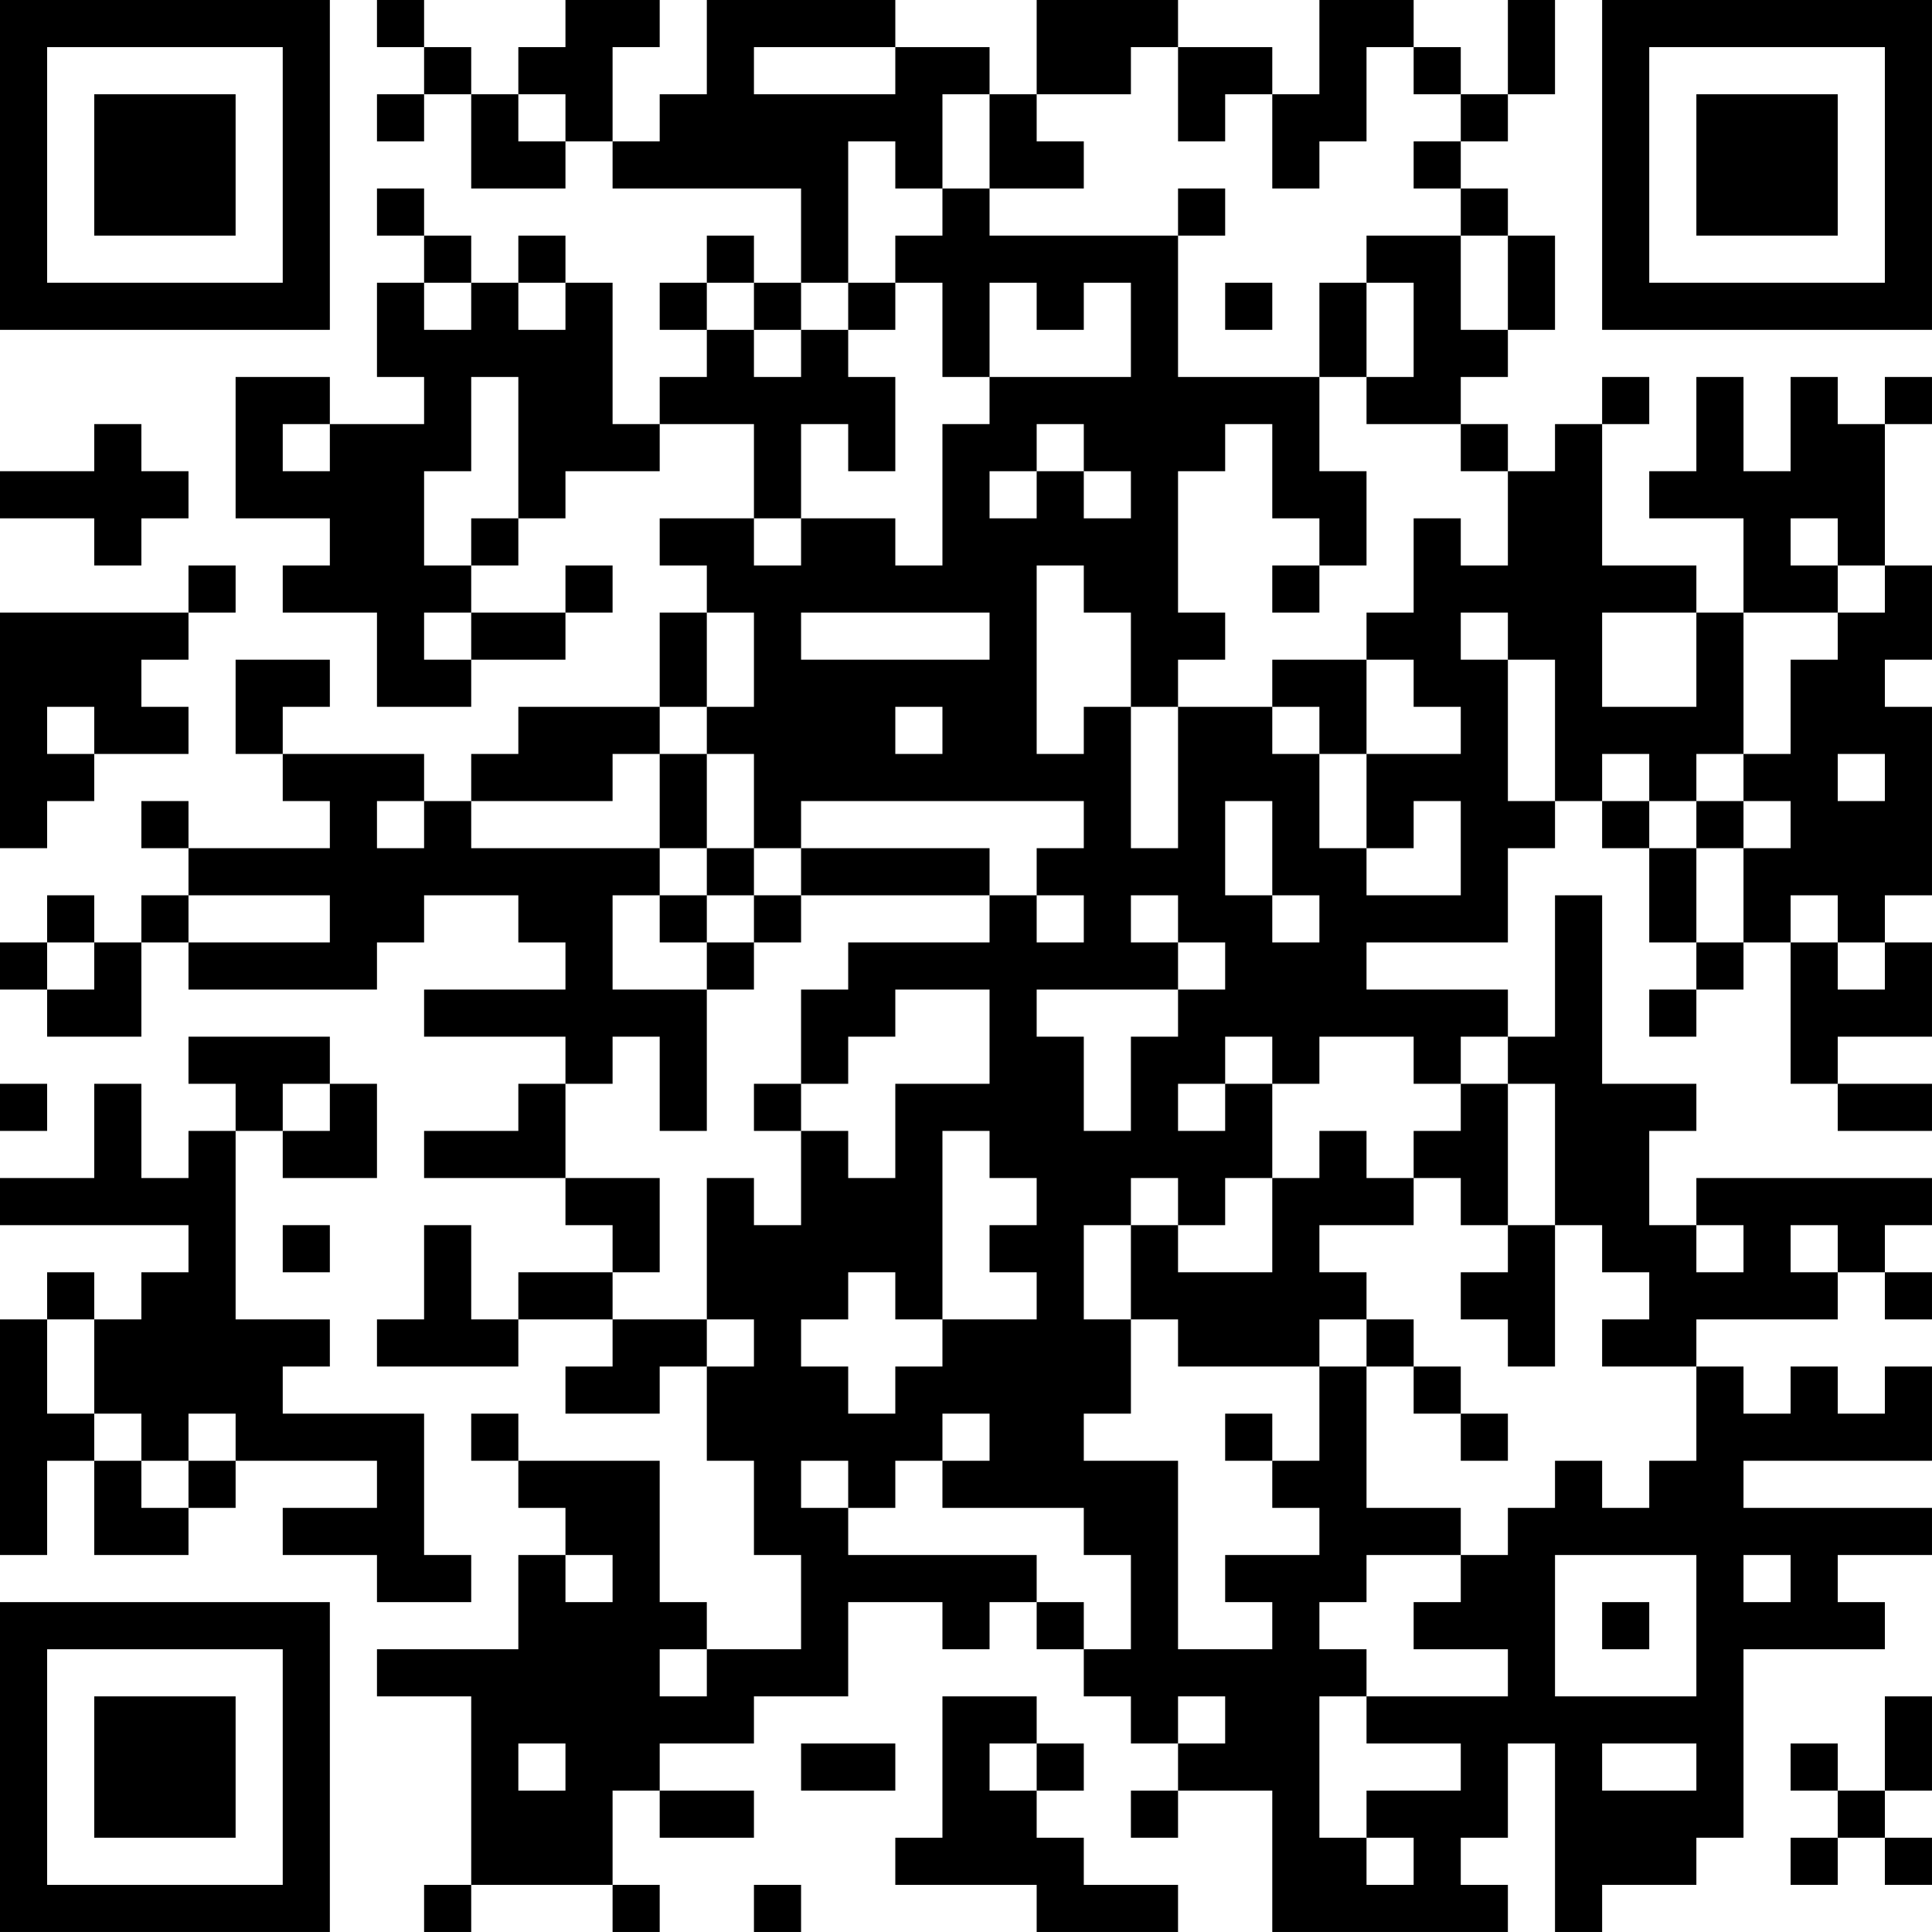 <?xml version="1.0" encoding="UTF-8"?>
<svg xmlns="http://www.w3.org/2000/svg" version="1.1" width="200" height="200" viewBox="0 0 200 200"><rect x="0" y="0" width="200" height="200" fill="#ffffff"/><g transform="scale(4.878)"><g transform="translate(0,0)"><path fill-rule="evenodd" d="M8 0L8 1L9 1L9 2L8 2L8 3L9 3L9 2L10 2L10 4L12 4L12 3L13 3L13 4L17 4L17 6L16 6L16 5L15 5L15 6L14 6L14 7L15 7L15 8L14 8L14 9L13 9L13 6L12 6L12 5L11 5L11 6L10 6L10 5L9 5L9 4L8 4L8 5L9 5L9 6L8 6L8 8L9 8L9 9L7 9L7 8L5 8L5 11L7 11L7 12L6 12L6 13L8 13L8 15L10 15L10 14L12 14L12 13L13 13L13 12L12 12L12 13L10 13L10 12L11 12L11 11L12 11L12 10L14 10L14 9L16 9L16 11L14 11L14 12L15 12L15 13L14 13L14 15L11 15L11 16L10 16L10 17L9 17L9 16L6 16L6 15L7 15L7 14L5 14L5 16L6 16L6 17L7 17L7 18L4 18L4 17L3 17L3 18L4 18L4 19L3 19L3 20L2 20L2 19L1 19L1 20L0 20L0 21L1 21L1 22L3 22L3 20L4 20L4 21L8 21L8 20L9 20L9 19L11 19L11 20L12 20L12 21L9 21L9 22L12 22L12 23L11 23L11 24L9 24L9 25L12 25L12 26L13 26L13 27L11 27L11 28L10 28L10 26L9 26L9 28L8 28L8 29L11 29L11 28L13 28L13 29L12 29L12 30L14 30L14 29L15 29L15 31L16 31L16 33L17 33L17 35L15 35L15 34L14 34L14 31L11 31L11 30L10 30L10 31L11 31L11 32L12 32L12 33L11 33L11 35L8 35L8 36L10 36L10 40L9 40L9 41L10 41L10 40L13 40L13 41L14 41L14 40L13 40L13 38L14 38L14 39L16 39L16 38L14 38L14 37L16 37L16 36L18 36L18 34L20 34L20 35L21 35L21 34L22 34L22 35L23 35L23 36L24 36L24 37L25 37L25 38L24 38L24 39L25 39L25 38L27 38L27 41L32 41L32 40L31 40L31 39L32 39L32 37L33 37L33 41L34 41L34 40L36 40L36 39L37 39L37 35L40 35L40 34L39 34L39 33L41 33L41 32L37 32L37 31L41 31L41 29L40 29L40 30L39 30L39 29L38 29L38 30L37 30L37 29L36 29L36 28L39 28L39 27L40 27L40 28L41 28L41 27L40 27L40 26L41 26L41 25L36 25L36 26L35 26L35 24L36 24L36 23L34 23L34 19L33 19L33 22L32 22L32 21L29 21L29 20L32 20L32 18L33 18L33 17L34 17L34 18L35 18L35 20L36 20L36 21L35 21L35 22L36 22L36 21L37 21L37 20L38 20L38 23L39 23L39 24L41 24L41 23L39 23L39 22L41 22L41 20L40 20L40 19L41 19L41 15L40 15L40 14L41 14L41 12L40 12L40 9L41 9L41 8L40 8L40 9L39 9L39 8L38 8L38 10L37 10L37 8L36 8L36 10L35 10L35 11L37 11L37 13L36 13L36 12L34 12L34 9L35 9L35 8L34 8L34 9L33 9L33 10L32 10L32 9L31 9L31 8L32 8L32 7L33 7L33 5L32 5L32 4L31 4L31 3L32 3L32 2L33 2L33 0L32 0L32 2L31 2L31 1L30 1L30 0L28 0L28 2L27 2L27 1L25 1L25 0L22 0L22 2L21 2L21 1L19 1L19 0L15 0L15 2L14 2L14 3L13 3L13 1L14 1L14 0L12 0L12 1L11 1L11 2L10 2L10 1L9 1L9 0ZM16 1L16 2L19 2L19 1ZM24 1L24 2L22 2L22 3L23 3L23 4L21 4L21 2L20 2L20 4L19 4L19 3L18 3L18 6L17 6L17 7L16 7L16 6L15 6L15 7L16 7L16 8L17 8L17 7L18 7L18 8L19 8L19 10L18 10L18 9L17 9L17 11L16 11L16 12L17 12L17 11L19 11L19 12L20 12L20 9L21 9L21 8L24 8L24 6L23 6L23 7L22 7L22 6L21 6L21 8L20 8L20 6L19 6L19 5L20 5L20 4L21 4L21 5L25 5L25 8L28 8L28 10L29 10L29 12L28 12L28 11L27 11L27 9L26 9L26 10L25 10L25 13L26 13L26 14L25 14L25 15L24 15L24 13L23 13L23 12L22 12L22 16L23 16L23 15L24 15L24 18L25 18L25 15L27 15L27 16L28 16L28 18L29 18L29 19L31 19L31 17L30 17L30 18L29 18L29 16L31 16L31 15L30 15L30 14L29 14L29 13L30 13L30 11L31 11L31 12L32 12L32 10L31 10L31 9L29 9L29 8L30 8L30 6L29 6L29 5L31 5L31 7L32 7L32 5L31 5L31 4L30 4L30 3L31 3L31 2L30 2L30 1L29 1L29 3L28 3L28 4L27 4L27 2L26 2L26 3L25 3L25 1ZM11 2L11 3L12 3L12 2ZM25 4L25 5L26 5L26 4ZM9 6L9 7L10 7L10 6ZM11 6L11 7L12 7L12 6ZM18 6L18 7L19 7L19 6ZM26 6L26 7L27 7L27 6ZM28 6L28 8L29 8L29 6ZM10 8L10 10L9 10L9 12L10 12L10 11L11 11L11 8ZM2 9L2 10L0 10L0 11L2 11L2 12L3 12L3 11L4 11L4 10L3 10L3 9ZM6 9L6 10L7 10L7 9ZM22 9L22 10L21 10L21 11L22 11L22 10L23 10L23 11L24 11L24 10L23 10L23 9ZM38 11L38 12L39 12L39 13L37 13L37 16L36 16L36 17L35 17L35 16L34 16L34 17L35 17L35 18L36 18L36 20L37 20L37 18L38 18L38 17L37 17L37 16L38 16L38 14L39 14L39 13L40 13L40 12L39 12L39 11ZM4 12L4 13L0 13L0 18L1 18L1 17L2 17L2 16L4 16L4 15L3 15L3 14L4 14L4 13L5 13L5 12ZM27 12L27 13L28 13L28 12ZM9 13L9 14L10 14L10 13ZM15 13L15 15L14 15L14 16L13 16L13 17L10 17L10 18L14 18L14 19L13 19L13 21L15 21L15 24L14 24L14 22L13 22L13 23L12 23L12 25L14 25L14 27L13 27L13 28L15 28L15 29L16 29L16 28L15 28L15 25L16 25L16 26L17 26L17 24L18 24L18 25L19 25L19 23L21 23L21 21L19 21L19 22L18 22L18 23L17 23L17 21L18 21L18 20L21 20L21 19L22 19L22 20L23 20L23 19L22 19L22 18L23 18L23 17L17 17L17 18L16 18L16 16L15 16L15 15L16 15L16 13ZM17 13L17 14L21 14L21 13ZM31 13L31 14L32 14L32 17L33 17L33 14L32 14L32 13ZM34 13L34 15L36 15L36 13ZM27 14L27 15L28 15L28 16L29 16L29 14ZM1 15L1 16L2 16L2 15ZM19 15L19 16L20 16L20 15ZM14 16L14 18L15 18L15 19L14 19L14 20L15 20L15 21L16 21L16 20L17 20L17 19L21 19L21 18L17 18L17 19L16 19L16 18L15 18L15 16ZM39 16L39 17L40 17L40 16ZM8 17L8 18L9 18L9 17ZM26 17L26 19L27 19L27 20L28 20L28 19L27 19L27 17ZM36 17L36 18L37 18L37 17ZM4 19L4 20L7 20L7 19ZM15 19L15 20L16 20L16 19ZM24 19L24 20L25 20L25 21L22 21L22 22L23 22L23 24L24 24L24 22L25 22L25 21L26 21L26 20L25 20L25 19ZM38 19L38 20L39 20L39 21L40 21L40 20L39 20L39 19ZM1 20L1 21L2 21L2 20ZM4 22L4 23L5 23L5 24L4 24L4 25L3 25L3 23L2 23L2 25L0 25L0 26L4 26L4 27L3 27L3 28L2 28L2 27L1 27L1 28L0 28L0 33L1 33L1 31L2 31L2 33L4 33L4 32L5 32L5 31L8 31L8 32L6 32L6 33L8 33L8 34L10 34L10 33L9 33L9 30L6 30L6 29L7 29L7 28L5 28L5 24L6 24L6 25L8 25L8 23L7 23L7 22ZM26 22L26 23L25 23L25 24L26 24L26 23L27 23L27 25L26 25L26 26L25 26L25 25L24 25L24 26L23 26L23 28L24 28L24 30L23 30L23 31L25 31L25 35L27 35L27 34L26 34L26 33L28 33L28 32L27 32L27 31L28 31L28 29L29 29L29 32L31 32L31 33L29 33L29 34L28 34L28 35L29 35L29 36L28 36L28 39L29 39L29 40L30 40L30 39L29 39L29 38L31 38L31 37L29 37L29 36L32 36L32 35L30 35L30 34L31 34L31 33L32 33L32 32L33 32L33 31L34 31L34 32L35 32L35 31L36 31L36 29L34 29L34 28L35 28L35 27L34 27L34 26L33 26L33 23L32 23L32 22L31 22L31 23L30 23L30 22L28 22L28 23L27 23L27 22ZM0 23L0 24L1 24L1 23ZM6 23L6 24L7 24L7 23ZM16 23L16 24L17 24L17 23ZM31 23L31 24L30 24L30 25L29 25L29 24L28 24L28 25L27 25L27 27L25 27L25 26L24 26L24 28L25 28L25 29L28 29L28 28L29 28L29 29L30 29L30 30L31 30L31 31L32 31L32 30L31 30L31 29L30 29L30 28L29 28L29 27L28 27L28 26L30 26L30 25L31 25L31 26L32 26L32 27L31 27L31 28L32 28L32 29L33 29L33 26L32 26L32 23ZM20 24L20 28L19 28L19 27L18 27L18 28L17 28L17 29L18 29L18 30L19 30L19 29L20 29L20 28L22 28L22 27L21 27L21 26L22 26L22 25L21 25L21 24ZM6 26L6 27L7 27L7 26ZM36 26L36 27L37 27L37 26ZM38 26L38 27L39 27L39 26ZM1 28L1 30L2 30L2 31L3 31L3 32L4 32L4 31L5 31L5 30L4 30L4 31L3 31L3 30L2 30L2 28ZM20 30L20 31L19 31L19 32L18 32L18 31L17 31L17 32L18 32L18 33L22 33L22 34L23 34L23 35L24 35L24 33L23 33L23 32L20 32L20 31L21 31L21 30ZM26 30L26 31L27 31L27 30ZM12 33L12 34L13 34L13 33ZM33 33L33 36L36 36L36 33ZM37 33L37 34L38 34L38 33ZM34 34L34 35L35 35L35 34ZM14 35L14 36L15 36L15 35ZM20 36L20 39L19 39L19 40L22 40L22 41L25 41L25 40L23 40L23 39L22 39L22 38L23 38L23 37L22 37L22 36ZM25 36L25 37L26 37L26 36ZM40 36L40 38L39 38L39 37L38 37L38 38L39 38L39 39L38 39L38 40L39 40L39 39L40 39L40 40L41 40L41 39L40 39L40 38L41 38L41 36ZM11 37L11 38L12 38L12 37ZM17 37L17 38L19 38L19 37ZM21 37L21 38L22 38L22 37ZM34 37L34 38L36 38L36 37ZM16 40L16 41L17 41L17 40ZM0 0L0 7L7 7L7 0ZM1 1L1 6L6 6L6 1ZM2 2L2 5L5 5L5 2ZM34 0L34 7L41 7L41 0ZM35 1L35 6L40 6L40 1ZM36 2L36 5L39 5L39 2ZM0 34L0 41L7 41L7 34ZM1 35L1 40L6 40L6 35ZM2 36L2 39L5 39L5 36Z" fill="#000000"/></g></g></svg>
